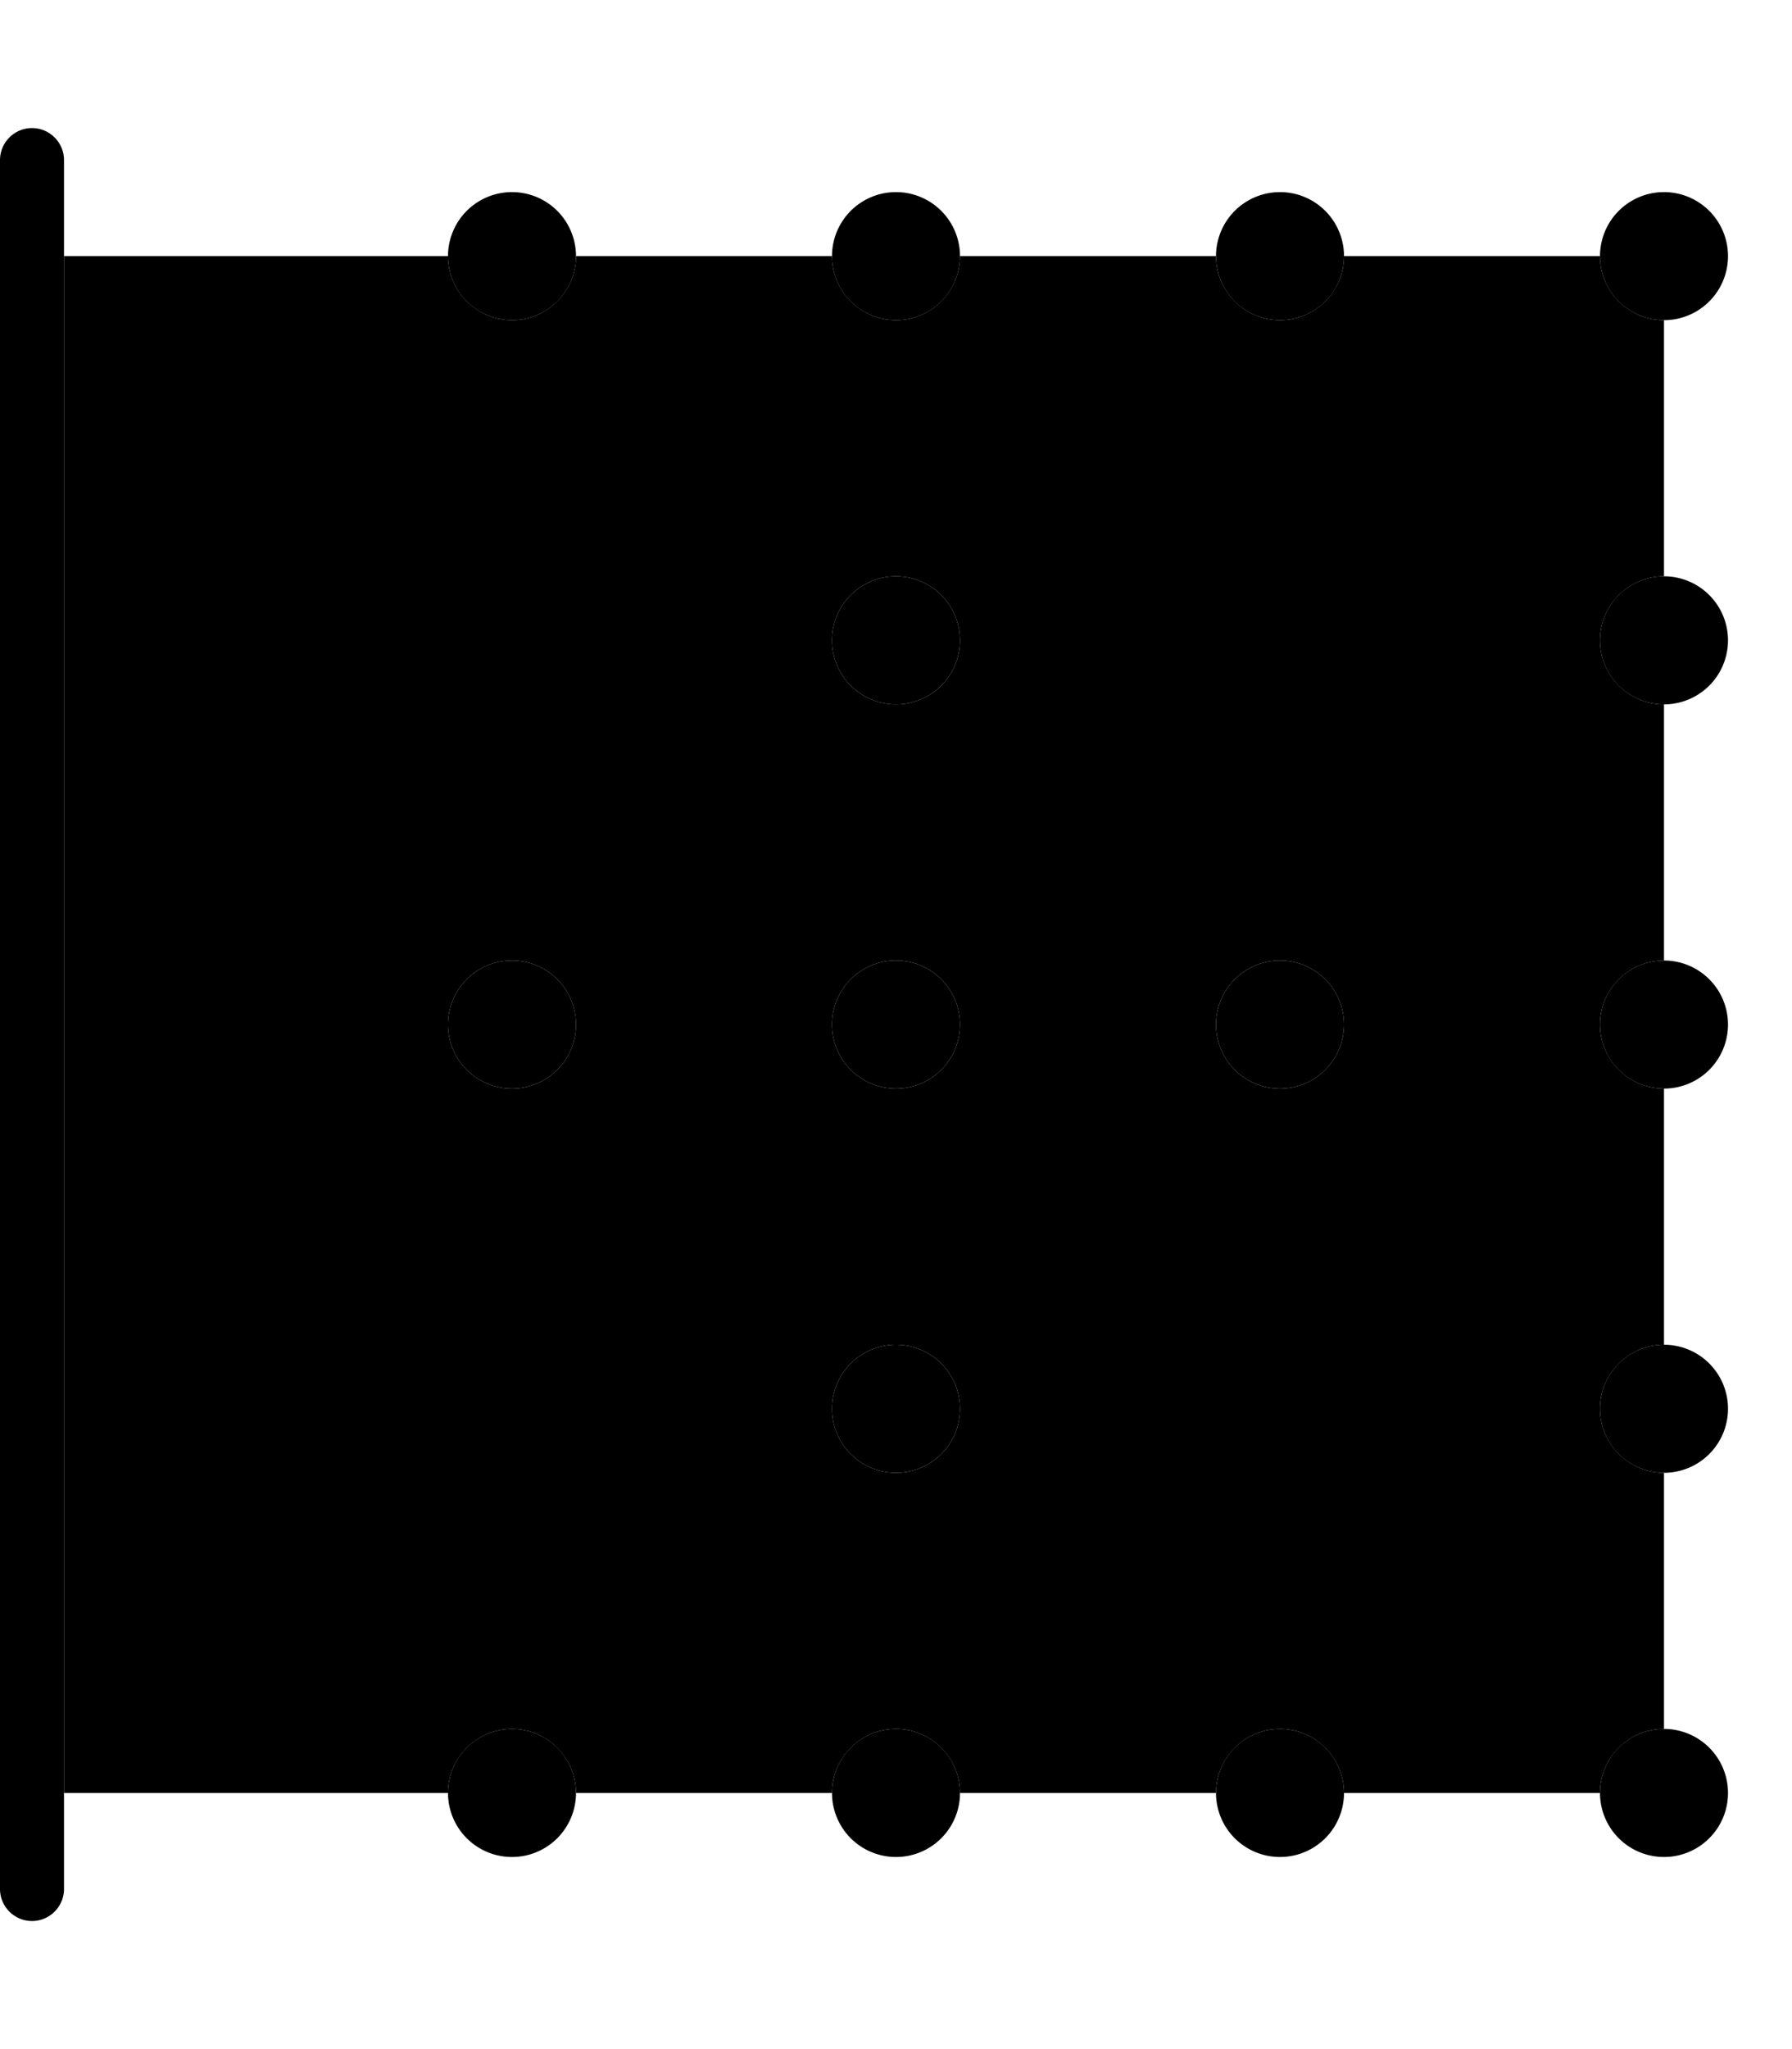 <svg xmlns="http://www.w3.org/2000/svg" viewBox="0 0 448 512"><path class="pr-icon-duotone-secondary" d="M16 64l0 384 96 0c0-8.8 7.2-16 16-16s16 7.2 16 16l64 0c0-8.8 7.2-16 16-16s16 7.2 16 16l64 0c0-8.8 7.2-16 16-16s16 7.2 16 16l64 0c0-8.8 7.2-16 16-16l0-64c-8.8 0-16-7.2-16-16s7.2-16 16-16l0-64c-8.8 0-16-7.2-16-16s7.2-16 16-16l0-64c-8.8 0-16-7.2-16-16s7.2-16 16-16l0-64c-8.8 0-16-7.2-16-16l-64 0c0 8.8-7.2 16-16 16s-16-7.2-16-16l-64 0c0 8.8-7.2 16-16 16s-16-7.2-16-16l-64 0c0 8.8-7.2 16-16 16s-16-7.2-16-16L16 64zM144 256a16 16 0 1 1 -32 0 16 16 0 1 1 32 0zm96-96a16 16 0 1 1 -32 0 16 16 0 1 1 32 0zm0 96a16 16 0 1 1 -32 0 16 16 0 1 1 32 0zm0 96a16 16 0 1 1 -32 0 16 16 0 1 1 32 0zm96-96a16 16 0 1 1 -32 0 16 16 0 1 1 32 0z"/><path class="pr-icon-duotone-primary" d="M8 480c-4.4 0-8-3.6-8-8L0 40c0-4.4 3.6-8 8-8s8 3.6 8 8l0 432c0 4.4-3.6 8-8 8zm120-48a16 16 0 1 1 0 32 16 16 0 1 1 0-32zm0-352a16 16 0 1 1 0-32 16 16 0 1 1 0 32zm0 160a16 16 0 1 1 0 32 16 16 0 1 1 0-32zM320 464a16 16 0 1 1 0-32 16 16 0 1 1 0 32zm0-416a16 16 0 1 1 0 32 16 16 0 1 1 0-32zm0 224a16 16 0 1 1 0-32 16 16 0 1 1 0 32zM224 432a16 16 0 1 1 0 32 16 16 0 1 1 0-32zm0-352a16 16 0 1 1 0-32 16 16 0 1 1 0 32zm0 160a16 16 0 1 1 0 32 16 16 0 1 1 0-32zM416 464a16 16 0 1 1 0-32 16 16 0 1 1 0 32zm0-416a16 16 0 1 1 0 32 16 16 0 1 1 0-32zm0 224a16 16 0 1 1 0-32 16 16 0 1 1 0 32zM224 336a16 16 0 1 1 0 32 16 16 0 1 1 0-32zm192 32a16 16 0 1 1 0-32 16 16 0 1 1 0 32zm0-224a16 16 0 1 1 0 32 16 16 0 1 1 0-32zM224 176a16 16 0 1 1 0-32 16 16 0 1 1 0 32z"/></svg>